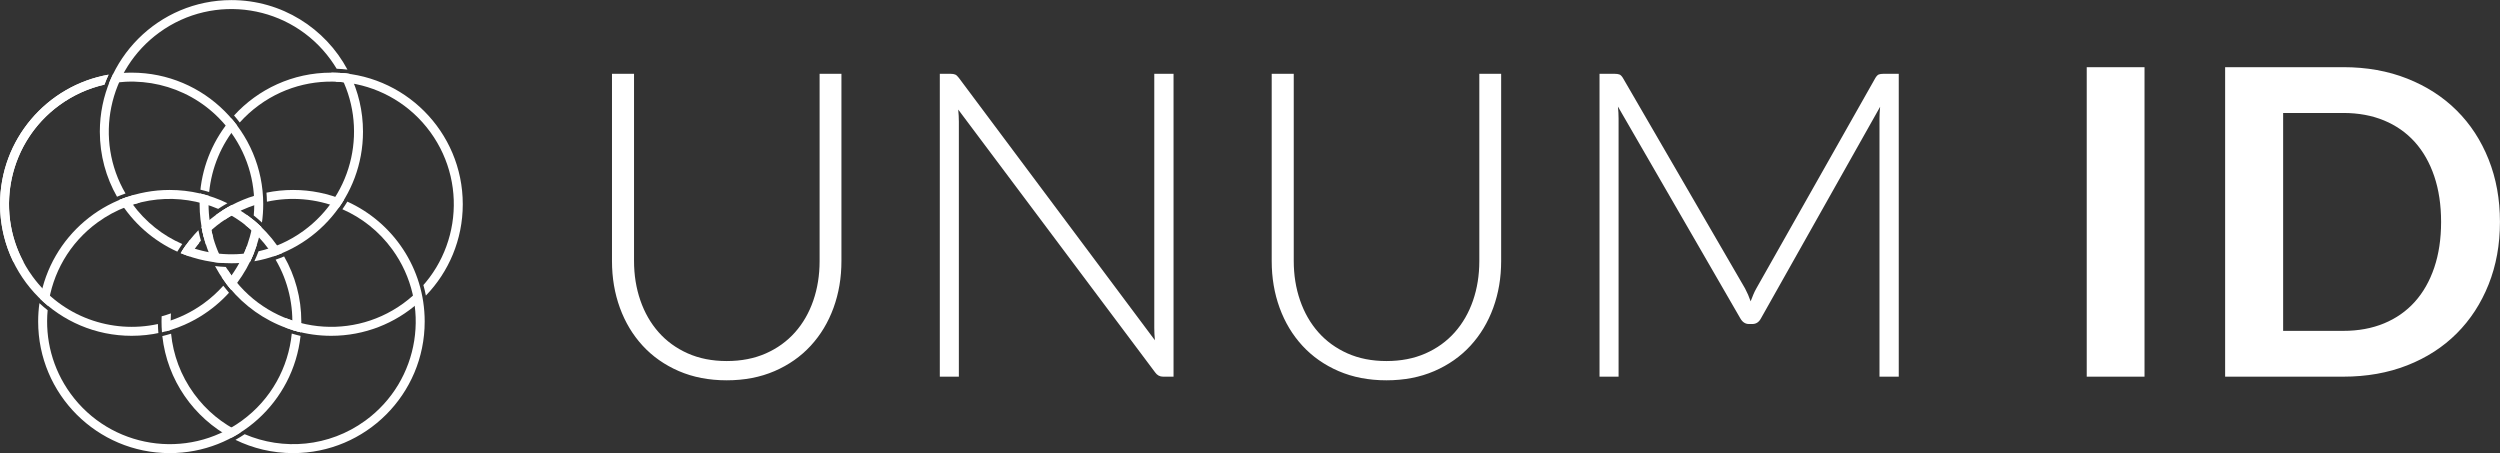 <?xml version="1.0" encoding="UTF-8"?>
<svg width="20840px" height="3778px" viewBox="0 0 20840 3778" version="1.1" xmlns="http://www.w3.org/2000/svg" xmlns:xlink="http://www.w3.org/1999/xlink">
    <rect x="0" y="0" width="20840" height="3778" fill="#333333" stroke="none"/>
    <!-- Generator: Sketch 53.1 (72631) - https://sketchapp.com -->
    <title>Group 13</title>
    <desc>Created with Sketch.</desc>
    <defs>
        <rect id="path-1" x="0" y="0" width="1074" height="1316"></rect>
    </defs>
    <g id="Page-18" stroke="none" stroke-width="1" fill="none" fill-rule="evenodd">
        <g id="Group-13" transform="translate(0.5, 0.789)">
            <path d="M6057.349,3008.873 C6178.677,3008.873 6287.217,2987.759 6382.971,2945.532 C6478.725,2903.305 6559.907,2844.724 6626.519,2769.785 C6693.13,2694.847 6743.981,2606.529 6779.071,2504.827 C6814.161,2403.125 6831.706,2293.396 6831.706,2175.636 L6831.706,614.433 L7013.697,614.433 L7013.697,2175.636 C7013.697,2314.807 6991.692,2444.757 6947.681,2565.491 C6903.669,2686.225 6840.33,2791.493 6757.66,2881.3 C6674.99,2971.107 6574.479,3041.583 6456.125,3092.732 C6337.77,3143.88 6204.846,3169.454 6057.349,3169.454 C5909.851,3169.454 5776.927,3143.88 5658.573,3092.732 C5540.218,3041.583 5439.707,2971.107 5357.037,2881.3 C5274.368,2791.493 5211.028,2686.225 5167.017,2565.491 C5123.005,2444.757 5101,2314.807 5101,2175.636 L5101,614.433 L5284.776,614.433 L5284.776,2173.852 C5284.776,2291.612 5302.321,2401.341 5337.411,2503.043 C5372.501,2604.745 5423.054,2693.063 5489.071,2768.001 C5555.087,2842.939 5635.972,2901.818 5731.726,2944.64 C5827.48,2987.462 5936.02,3008.873 6057.349,3008.873 Z M7922.965,614.433 C7939.618,614.433 7952.702,616.514 7962.218,620.677 C7971.734,624.841 7981.845,634.059 7992.55,648.333 L9626.907,2835.802 C9623.339,2800.117 9621.554,2765.622 9621.554,2732.317 L9621.554,614.433 L9782.135,614.433 L9782.135,3139.122 L9694.708,3139.122 C9667.35,3139.122 9645.344,3127.227 9628.691,3103.437 L7987.198,912.399 C7990.766,948.084 7992.55,981.984 7992.55,1014.101 L7992.55,3139.122 L7833.754,3139.122 L7833.754,614.433 L7922.965,614.433 Z M11556.756,3008.873 C11678.085,3008.873 11786.624,2987.759 11882.379,2945.532 C11978.133,2903.305 12059.315,2844.724 12125.926,2769.785 C12192.538,2694.847 12243.388,2606.529 12278.478,2504.827 C12313.568,2403.125 12331.113,2293.396 12331.113,2175.636 L12331.113,614.433 L12513.105,614.433 L12513.105,2175.636 C12513.105,2314.807 12491.099,2444.757 12447.088,2565.491 C12403.077,2686.225 12339.737,2791.493 12257.067,2881.3 C12174.397,2971.107 12073.887,3041.583 11955.532,3092.732 C11837.177,3143.88 11704.253,3169.454 11556.756,3169.454 C11409.259,3169.454 11276.335,3143.88 11157.98,3092.732 C11039.625,3041.583 10939.115,2971.107 10856.445,2881.3 C10773.775,2791.493 10710.435,2686.225 10666.424,2565.491 C10622.413,2444.757 10600.407,2314.807 10600.407,2175.636 L10600.407,614.433 L10784.183,614.433 L10784.183,2173.852 C10784.183,2291.612 10801.728,2401.341 10836.818,2503.043 C10871.908,2604.745 10922.461,2693.063 10988.478,2768.001 C11054.495,2842.939 11135.379,2901.818 11231.134,2944.64 C11326.888,2987.462 11435.428,3008.873 11556.756,3008.873 Z M14546.439,2404.018 C14564.281,2437.324 14579.745,2473.008 14592.829,2511.072 C14599.966,2492.04 14607.4,2473.306 14615.132,2454.868 C14622.864,2436.431 14631.487,2418.887 14641.003,2402.234 L15633.037,648.333 C15642.553,632.87 15652.068,623.354 15661.584,619.785 C15671.1,616.217 15684.185,614.433 15700.837,614.433 L15827.518,614.433 L15827.518,3139.122 L15666.937,3139.122 L15666.937,987.337 C15666.937,956.41 15668.721,923.7 15672.29,889.204 L14678.472,2653.81 C14661.819,2684.737 14638.03,2700.2 14607.103,2700.2 L14578.555,2700.2 C14548.818,2700.2 14525.028,2684.737 14507.186,2653.81 L13486.605,887.42 C13490.173,921.916 13491.958,955.221 13491.958,987.337 L13491.958,3139.122 L13333.161,3139.122 L13333.161,614.433 L13458.057,614.433 C13474.71,614.433 13488.092,616.217 13498.202,619.785 C13508.313,623.354 13518.126,632.87 13527.642,648.333 L14546.439,2404.018 Z M17876.22,3139.122 L17394.477,3139.122 L17394.477,559.121 L17876.22,559.121 L17876.22,3139.122 Z M20839.139,1849.122 C20839.139,2038.251 20807.618,2211.915 20744.575,2370.117 C20681.532,2528.32 20592.916,2664.515 20478.724,2778.707 C20364.533,2892.898 20227.148,2981.514 20066.567,3044.557 C19905.985,3107.601 19728.158,3139.122 19533.081,3139.122 L18548.185,3139.122 L18548.185,559.121 L19533.081,559.121 C19728.158,559.121 19905.985,590.94 20066.567,654.578 C20227.148,718.216 20364.533,806.832 20478.724,920.429 C20592.916,1034.025 20681.532,1169.923 20744.575,1328.126 C20807.618,1486.328 20839.139,1659.992 20839.139,1849.122 Z M20348.475,1849.122 C20348.475,1707.572 20329.444,1580.595 20291.38,1468.188 C20253.316,1355.781 20199.195,1260.623 20129.015,1182.711 C20058.835,1104.799 19973.49,1045.028 19872.977,1003.395 C19772.465,961.763 19659.167,940.947 19533.081,940.947 L19031.712,940.947 L19031.712,2757.296 L19533.081,2757.296 C19659.167,2757.296 19772.465,2736.48 19872.977,2694.848 C19973.49,2653.215 20058.835,2593.444 20129.015,2515.532 C20199.195,2437.62 20253.316,2342.462 20291.38,2230.055 C20329.444,2117.648 20348.475,1990.671 20348.475,1849.122 Z" id="UNUMID-Copy-22" fill="#FFFFFF" fill-rule="nonzero"></path>
            <g id="Group-3-Copy-4">
                <g id="Shape-Copy" transform="translate(1077.663, 1551)">
                    <mask id="mask-2" fill="white">
                        <use xlink:href="#path-1"></use>
                    </mask>
                    <g id="Mask"></g>
                    <path d="M927.954,2052.597 C902.975,2068.61 877.304,2083.639 850.997,2097.628 C504.379,1913.32 268.371,1548.492 268.371,1128.541 C268.371,832.787 385.426,564.373 575.735,367.1 C581.526,396.682 588.474,425.85 596.528,454.556 L596.528,454.556 C288.117,805.653 252.115,1335.384 538.323,1729.316 C642.814,1873.136 777.791,1981.704 927.954,2052.597 L927.954,2052.597 Z M961.494,2067.698 C1281.596,2204.945 1663.763,2175.022 1965.995,1955.437 C2422.677,1623.638 2523.915,984.448 2192.116,527.766 C2081.516,375.539 1936.763,262.805 1775.999,192.439 C1790.475,171.766 1804.277,150.585 1817.371,128.928 C2197.579,301.178 2462.067,683.972 2462.067,1128.541 C2462.067,1734.313 1970.992,2225.389 1365.219,2225.389 C1192.822,2225.389 1029.715,2185.616 884.572,2114.745 C910.879,2100.067 936.537,2084.367 961.494,2067.698 L961.494,2067.698 Z M621.07,427.607 C613.638,399.038 607.328,370.016 602.191,340.591 C799.61,149.377 1068.672,31.693 1365.219,31.693 C1515.075,31.693 1657.911,61.745 1788.031,116.151 C1774.761,137.908 1760.756,159.167 1746.048,179.893 C1430.746,53.664 1059.502,87.272 764.444,301.645 C711.91,339.813 664.079,382.049 621.07,427.607 L621.07,427.607 Z" id="Shape" fill="#FFFFFF" mask="url(#mask-2)"></path>
                </g>
                <path d="M1928.582,986.572 C1945.079,1005.742 1960.925,1025.49 1976.084,1045.78 C1842.471,1205.298 1763.386,1399.394 1743.269,1600.036 C1719.21,1592.688 1694.809,1586.122 1670.097,1580.368 C1669.52,1585.607 1668.981,1590.856 1668.479,1596.117 L1668.479,1596.117 C1665.163,1630.848 1663.468,1666.05 1663.468,1701.649 C1663.468,1874.305 1703.36,2037.643 1774.43,2182.949 C1803.69,2187.064 1833.32,2190.025 1863.273,2191.784 C1767.151,2016.386 1727.493,1821.935 1740.567,1631.993 C1716.42,1624.483 1691.915,1617.786 1667.084,1611.932 L1667.084,1611.932 C1667.512,1606.65 1667.977,1601.378 1668.479,1596.117 C1690.607,1364.318 1784.878,1153.566 1928.582,986.572 Z M1950.518,961.84 C2151.078,742.428 2439.625,604.801 2760.316,604.801 C3366.088,604.801 3857.164,1095.877 3857.164,1701.649 C3857.164,1997.5 3740.032,2265.992 3549.614,2463.283 L3549.614,2463.284 C3543.861,2433.667 3536.949,2404.464 3528.928,2375.725 C3515.67,2390.814 3501.909,2405.573 3487.649,2419.976 L3487.649,2522.678 C3294.069,2694.294 3039.361,2798.497 2760.316,2798.497 C2340.907,2798.497 1976.478,2563.099 1791.944,2217.214 C1821.612,2220.795 1851.636,2223.224 1881.968,2224.457 C1897.782,2250.956 1914.928,2276.974 1933.419,2302.425 C2265.218,2759.107 2904.409,2860.345 3361.091,2528.546 C3817.773,2196.747 3919.011,1557.556 3587.212,1100.874 C3255.413,644.192 2616.222,542.954 2159.54,874.753 C2099.477,918.391 2045.563,967.347 1997.973,1020.505 C1982.8,1000.416 1966.971,980.85 1950.518,961.84 Z" id="Combined-Shape-Copy-857" fill="#FFFFFF"></path>
                <path d="M1352.629,2800.504 C1377.292,2794.786 1401.646,2788.259 1425.66,2780.953 C1442.904,2955.589 1505.389,3128.092 1615.986,3280.316 C1720.477,3424.136 1855.454,3532.704 2005.617,3603.597 C1980.638,3619.61 1954.967,3634.639 1928.66,3648.628 C1615.785,3482.263 1393.033,3168.813 1352.629,2800.504 Z M2220.762,1605.196 C2292.495,1590.443 2366.783,1582.693 2442.882,1582.693 C2592.738,1582.693 2735.574,1612.745 2865.694,1667.151 C2852.424,1688.908 2838.419,1710.167 2823.711,1730.893 C2634.639,1655.199 2425.452,1636.981 2224.638,1680.749 C2224.177,1655.351 2222.876,1630.157 2220.762,1605.196 Z M2039.157,3618.698 C2359.259,3755.945 2741.426,3726.022 3043.658,3506.437 C3500.34,3174.638 3601.578,2535.448 3269.779,2078.766 C3159.179,1926.539 3014.426,1813.805 2853.662,1743.439 C2868.138,1722.766 2881.94,1701.585 2895.034,1679.928 C3275.242,1852.178 3539.73,2234.972 3539.73,2679.541 C3539.73,3285.313 3048.655,3776.389 2442.882,3776.389 C2270.485,3776.389 2107.378,3736.616 1962.235,3665.745 C1988.542,3651.067 2014.2,3635.367 2039.157,3618.698 Z" id="Combined-Shape-Copy-858" fill="#FFFFFF"></path>
                <path d="M1746.992,1831.672 C1753.368,1881.891 1763.388,1930.974 1776.778,1978.646 C1755.747,1998.583 1735.779,2019.307 1716.886,2040.738 C1701.191,1992.407 1688.76,1942.605 1679.854,1891.591 C1701.399,1870.723 1723.798,1850.731 1746.992,1831.672 Z" id="Combined-Shape-Copy-859" fill="#FFFFFF"></path>
                <path d="M400.668,2549.281 C377.625,2530.333 355.368,2510.463 333.953,2489.728 C423.853,1974.422 873.398,1582.693 1414.437,1582.693 C1586.849,1582.693 1749.971,1622.473 1895.123,1693.356 C1881.971,1700.695 1868.98,1708.289 1856.159,1716.133 C1843.337,1723.976 1830.684,1732.068 1818.207,1740.402 C1498.095,1603.134 1115.908,1633.05 813.662,1852.645 C576.61,2024.873 435.328,2279.924 400.668,2549.281 Z M396.688,2585.19 C374.472,2823.809 435.607,3071.197 587.541,3280.316 C919.34,3736.998 1558.53,3838.236 2015.212,3506.437 C2261.052,3327.824 2403.889,3060.134 2431.62,2779.789 C2455.686,2787.119 2480.093,2793.666 2504.811,2799.401 C2445.103,3348.787 1979.706,3776.389 1414.437,3776.389 C808.664,3776.389 317.589,3285.313 317.589,2679.541 C317.589,2627.557 321.205,2576.417 328.2,2526.36 C350.227,2546.859 373.074,2566.487 396.688,2585.19 Z M1928.66,1710.454 C2102.853,1803.078 2249.11,1941.294 2351.517,2109.186 C2328.132,2118.967 2304.336,2127.962 2280.163,2136.137 L2280.163,2136.137 C2267.952,2116.726 2255.01,2097.591 2241.333,2078.766 C2136.842,1934.946 2001.865,1826.378 1851.703,1755.485 C1876.681,1739.471 1902.352,1724.443 1928.66,1710.454 Z M2297.018,2163.892 C2320.982,2155.619 2344.58,2146.561 2367.782,2136.75 L2367.782,2136.75 C2459.105,2296.802 2511.285,2482.078 2511.285,2679.541 C2511.285,2710.187 2510.028,2740.541 2507.563,2770.551 L2507.563,2770.551 C2507.598,2770.12 2507.633,2769.689 2507.668,2769.258 C2482.838,2763.405 2458.332,2756.707 2434.185,2749.197 C2447.897,2549.995 2403.61,2345.834 2297.018,2163.892 L2297.018,2163.892 Z" id="Combined-Shape-Copy-860" fill="#FFFFFF"></path>
                <path d="M2380.92,2650.785 C2423.036,2667.662 2466.536,2681.816 2511.204,2693.031 C2510.895,2718.661 2509.707,2744.08 2507.668,2769.258 L2507.668,2769.258 C2464.024,2758.969 2421.387,2746.073 2379.929,2730.744 C2381.356,2704.147 2381.69,2677.47 2380.92,2650.785 Z" id="Combined-Shape-Copy-861" fill="#FFFFFF"></path>
                <path d="M2006.148,1755.826 C1960.852,1777.347 1917.39,1802.101 1876.06,1829.791 C1850.636,1816.002 1824.673,1803.405 1798.26,1792.012 L1798.26,1792.012 C1839.635,1761.909 1883.196,1734.629 1928.66,1710.454 C1955.154,1724.542 1981.002,1739.685 2006.148,1755.826 Z" id="Combined-Shape-Copy-862" fill="#FFFFFF"></path>
                <path d="M1381.569,2761.181 L1381.569,2683.582 C1492.134,2651.529 1599.124,2600.11 1697.623,2528.546 C1758.379,2484.404 1812.844,2434.822 1860.835,2380.953 C1876.04,2401.02 1891.901,2420.564 1908.386,2439.551 C1769.187,2592.551 1587.311,2706.031 1381.569,2761.181 Z M110.988,2183 C39.902,2037.681 2.20975398e-11,1874.325 2.20552465e-11,1701.649 C2.19229317e-11,1161.433 390.539,712.432 904.686,621.578 C892.057,648.74 880.476,676.489 869.997,704.773 C738.958,734.527 611.669,790.768 496.073,874.753 C77.993,1178.506 -42.193,1739.879 195.047,2183 L110.988,2183 Z M942.696,615.549 C993.063,608.465 1044.528,604.801 1096.848,604.801 C1702.62,604.801 2193.696,1095.877 2193.696,1701.649 C2193.696,1753.505 2190.098,1804.52 2183.137,1854.458 C2161.113,1833.897 2138.266,1814.206 2114.649,1795.442 C2136.717,1556.996 2075.56,1309.83 1923.744,1100.874 C1683.784,770.598 1283.049,626.229 906.849,697.12 C917.717,669.361 929.684,642.152 942.696,615.549 Z M1881.079,2357.519 C2008.323,2205.605 2086.114,2022.332 2110.616,1831.909 C2133.66,1850.858 2155.917,1870.727 2177.332,1891.462 C2142.694,2090.009 2054.664,2270.21 1928.582,2416.727 C1912.085,2397.556 1896.239,2377.809 1881.079,2357.519 Z" id="Combined-Shape-Copy-863" fill="#FFFFFF"></path>
                <path d="M1334.733,2772.631 C1258.138,2789.568 1178.536,2798.497 1096.848,2798.497 C491.076,2798.497 -4.20062731e-13,2307.422 -5.68434189e-13,1701.649 C-7.00749005e-13,1161.433 390.539,712.432 904.686,621.578 C892.057,648.74 880.476,676.489 869.997,704.773 C738.958,734.527 611.669,790.768 496.073,874.753 C39.391,1206.552 -61.847,1845.742 269.952,2302.425 C516.095,2641.211 931.405,2784.386 1315.876,2700.27 C1316.334,2725.672 1317.631,2750.869 1319.74,2775.835 L1319.74,2775.835 C1324.75,2774.801 1329.748,2773.733 1334.733,2772.631 Z" id="Combined-Shape-Copy-864" fill="#FFFFFF"></path>
                <path d="M1895.908,2246.396 C1920.323,2285.083 1947.262,2322.019 1976.494,2356.971 C1961.21,2377.453 1945.227,2397.384 1928.582,2416.727 C1899.652,2383.109 1872.726,2347.717 1847.988,2310.737 C1864.933,2289.867 1880.91,2268.398 1895.908,2246.396 Z" id="Combined-Shape-Copy-865" fill="#FFFFFF"></path>
                <path d="M1424.368,2611.568 C1422.893,2634.035 1422.144,2656.7 1422.144,2679.541 C1422.144,2702.796 1422.92,2725.871 1424.449,2748.739 C1399.876,2756.419 1374.931,2763.258 1349.648,2769.222 L1349.648,2769.222 C1347.254,2739.645 1346.034,2709.735 1346.034,2679.541 C1346.034,2664.906 1346.321,2650.339 1346.889,2635.844 C1372.929,2628.88 1398.779,2620.792 1424.368,2611.568 Z" id="Combined-Shape-Copy-866" fill="#FFFFFF"></path>
                <path d="M2158.13,1979.758 C2123.791,1943.214 2086.793,1909.198 2047.445,1878.017 C2052.706,1849.634 2056.703,1821.022 2059.421,1792.275 C2101.034,1822.577 2140.434,1855.735 2177.332,1891.462 C2172.122,1921.326 2165.704,1950.775 2158.13,1979.757 Z" id="Combined-Shape-Copy-867" fill="#FFFFFF"></path>
                <path d="M1505.771,2109.238 C1519.04,2087.481 1533.046,2066.222 1547.753,2045.496 C1727.977,2117.647 1926.478,2137.577 2118.581,2101.378 C2107.713,2129.137 2095.746,2156.345 2082.734,2182.949 C2032.367,2190.033 1980.902,2193.696 1928.582,2193.696 C1778.726,2193.696 1635.89,2163.644 1505.771,2109.238 Z M1477.499,2096.944 C1275.481,2005.683 1106.056,1855.01 991.502,1667.203 L991.502,1667.203 C1014.887,1657.422 1038.682,1648.427 1062.856,1640.252 C1075.067,1659.663 1088.008,1678.798 1101.686,1697.623 C1212.524,1850.179 1357.664,1963.071 1518.845,2033.405 C1504.377,2054.088 1490.584,2075.279 1477.499,2096.944 Z M2119.921,2177.065 C2132.606,2149.906 2144.242,2122.158 2154.776,2093.874 C2286.045,2064.159 2413.568,2007.87 2529.357,1923.744 C2950.204,1617.981 3069.2,1051.175 2825.624,606.713 C2855.577,608.472 2885.208,611.433 2914.467,615.549 C2985.538,760.855 3025.43,924.193 3025.43,1096.848 C3025.43,1637.352 2634.474,2086.544 2119.921,2177.065 Z M2805.922,572.356 C2790.388,546.438 2773.577,520.984 2755.478,496.073 C2423.679,39.391 1784.489,-61.847 1327.807,269.952 C898.981,581.512 783.56,1164.106 1045.785,1612.128 C1021.81,1620.377 998.2,1629.412 974.986,1639.2 L974.986,1639.201 C883.818,1479.248 831.734,1294.131 831.734,1096.848 C831.734,491.076 1322.809,4.23985985e-11 1928.582,4.2250227e-11 C2347.26,4.21476805e-11 2711.149,234.579 2895.987,579.476 C2866.304,575.935 2836.267,573.547 2805.922,572.356 Z" id="Combined-Shape-Copy-868" fill="#FFFFFF"></path>
                <path d="M1658.902,2025.339 C1629.595,2060.483 1602.603,2097.623 1578.16,2136.528 C1553.631,2128.263 1529.489,2119.155 1505.771,2109.238 C1529.033,2071.096 1554.558,2034.485 1582.16,1999.592 C1607.404,2009.252 1633.01,2017.839 1658.902,2025.339 Z" id="Combined-Shape-Copy-869" fill="#FFFFFF"></path>
                <path d="M1163.628,1688.116 C1118.882,1699.342 1075.306,1713.517 1033.12,1730.424 C1018.546,1709.863 1004.662,1688.778 991.502,1667.203 C1032.356,1650.115 1074.464,1635.428 1117.649,1623.318 C1126.822,1637.42 1136.408,1651.362 1146.41,1665.129 C1152.056,1672.9 1157.796,1680.562 1163.628,1688.116 Z" id="Combined-Shape-Copy-870" fill="#FFFFFF"></path>
                <path d="M2950.292,697.062 C2901.74,687.965 2851.978,682.301 2801.267,680.332 C2789.029,654.765 2775.577,629.563 2760.9,604.801 C2813.019,604.829 2864.288,608.491 2914.467,615.549 C2927.47,642.134 2939.43,669.323 2950.292,697.062 Z" id="Combined-Shape-Copy-871" fill="#FFFFFF"></path>
                <path d="M1993.985,2191.778 C2017.868,2148.156 2038.661,2102.602 2056.072,2055.41 C2084.293,2051.682 2112.423,2046.695 2140.375,2040.435 C2124.441,2089.549 2105.137,2137.145 2082.734,2182.949 C2053.505,2187.06 2023.906,2190.019 1993.985,2191.778 Z" id="Combined-Shape-Copy-872" fill="#FFFFFF"></path>
            </g>
        </g>
    </g>
</svg>